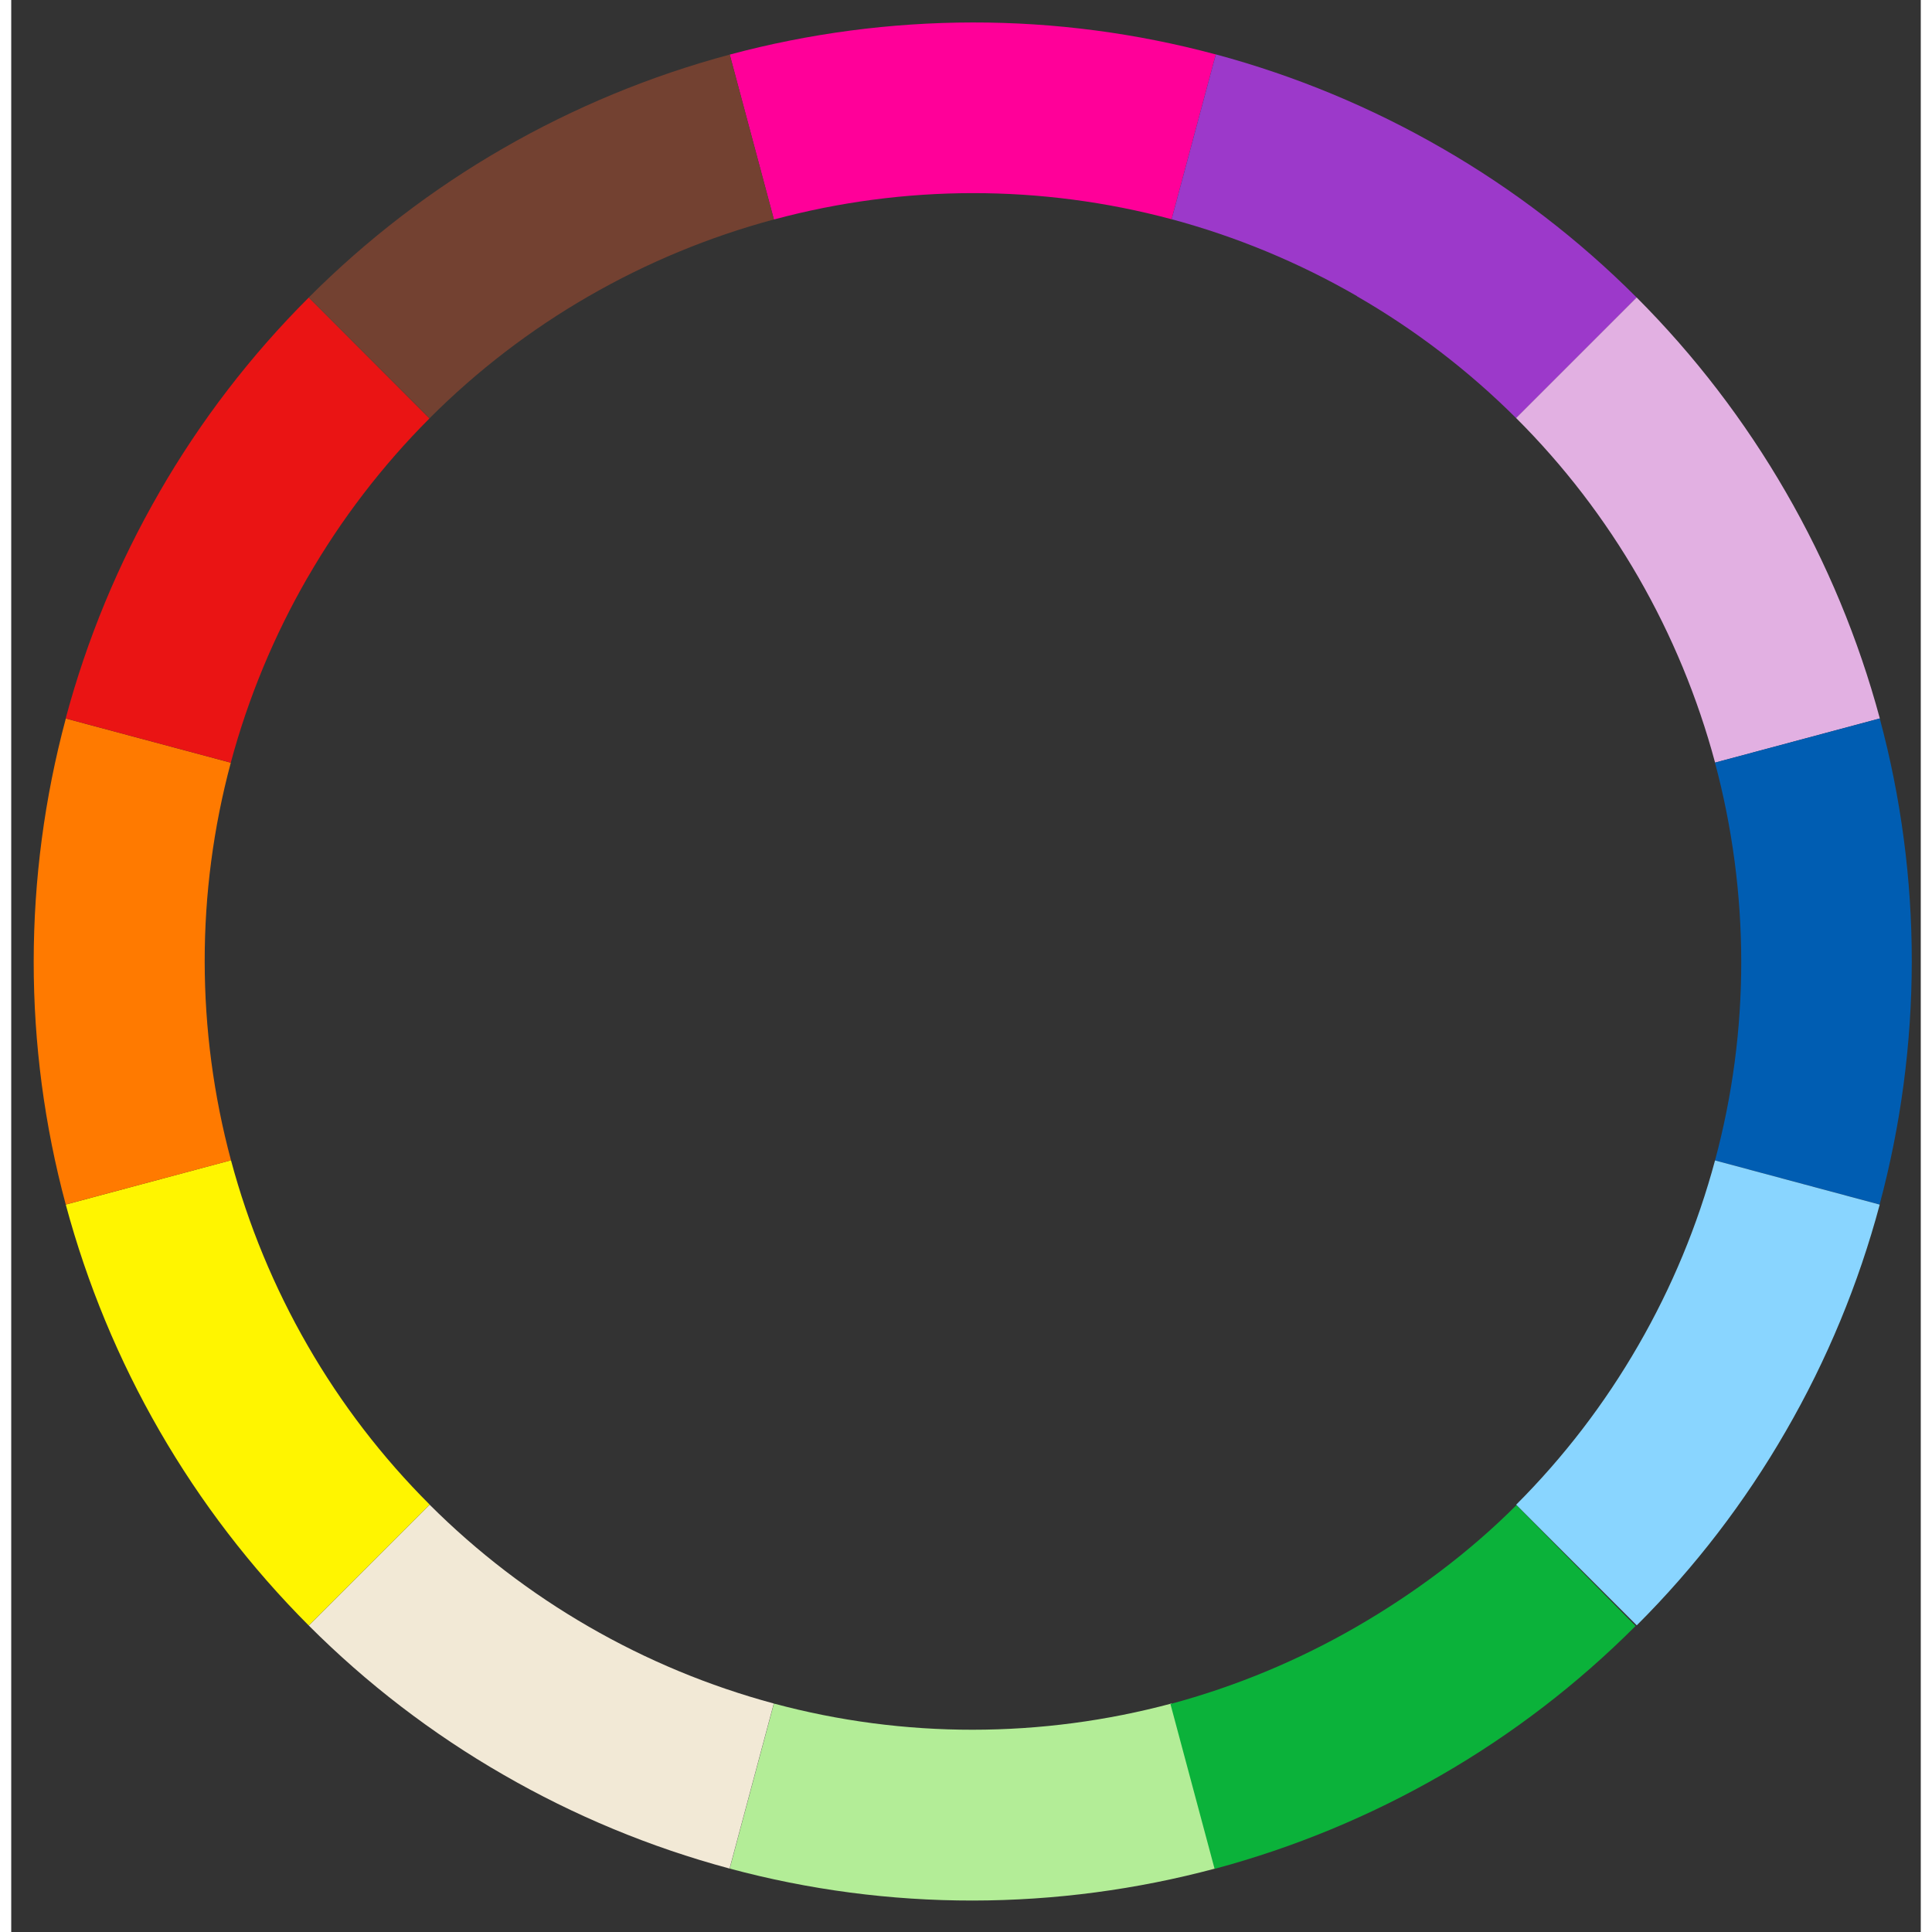 <svg width="418" height="418" viewBox="-5 -5 425 430" fill="none" xmlns="http://www.w3.org/2000/svg">
<rect x="-5" y="-5" width="425" height="430" fill="#333333" stroke="none"/>
<g clip-path="url(#clip0_199:2)">
<path class="wheel-slice" d="M209 -1.19387e-05C227.267 -0.021 245.456 2.372 263.095 7.117L253.26 43.797C224.265 36.026 193.731 36.046 164.746 43.857L154.918 7.15C172.558 2.424 190.738 0.021 209 -1.19387e-05Z" fill="#FF0099"/>
<path class="wheel-slice" d="M294.505 60.894C281.56 53.421 267.695 47.671 253.26 43.791L263.095 7.103C280.737 11.847 297.682 18.878 313.5 28.017C329.33 37.135 343.885 48.306 356.788 61.238L329.955 88.071C319.385 77.526 307.48 68.41 294.544 60.954C294.544 60.954 294.511 60.908 294.505 60.894Z" fill="#9C39CA"/>
<path class="wheel-slice" d="M389.957 104.5C380.825 88.686 369.668 74.132 356.768 61.205L329.936 88.038C340.526 98.603 349.677 110.518 357.152 123.475C364.611 136.43 370.35 150.301 374.222 164.74L410.89 154.905C406.138 137.263 399.101 120.318 389.957 104.5Z" fill="#E2B0E2"/>
<path class="wheel-slice" d="M374.196 164.733C378.064 179.171 380.03 194.053 380.043 209C380.059 223.951 378.097 238.837 374.209 253.274L410.837 263.089C415.57 245.448 417.978 227.265 418 209C418.013 190.733 415.616 172.544 410.87 154.905L374.196 164.733Z" fill="#005DB2"/>
<path class="wheel-slice" d="M374.209 253.274C370.332 267.697 364.582 281.549 357.106 294.478C349.643 307.426 340.511 319.336 329.942 329.902L356.788 356.748C369.71 343.857 380.872 329.315 389.983 313.5C399.126 297.692 406.146 280.749 410.864 263.108L374.209 253.274Z" fill="#89D5FF"/>
<path class="wheel-slice" d="M253.254 374.143C238.82 378.012 223.943 379.975 209 379.983C194.057 379.995 179.177 378.036 164.746 374.156L154.905 410.883C172.545 415.625 190.734 418.018 209 418C227.262 417.98 245.443 415.574 263.082 410.844L253.254 374.143Z" fill="#B3ED97"/>
<path class="wheel-slice" d="M61.218 356.788L88.117 329.889C98.689 340.444 110.596 349.572 123.535 357.039C136.46 364.509 150.305 370.259 164.72 374.143L154.878 410.877C137.245 406.138 120.309 399.112 104.5 389.977C88.675 380.867 74.122 369.708 61.218 356.788Z" fill="#F2E9D6"/>
<path class="wheel-slice" d="M7.136 263.095L43.91 253.234C47.773 267.668 53.509 281.534 60.974 294.478C68.428 307.422 77.559 319.324 88.13 329.876L61.212 356.782C48.313 343.861 37.158 329.311 28.03 313.5C18.901 297.68 11.877 280.735 7.136 263.095Z" fill="#FFF500"/>
<path class="wheel-slice" d="M43.87 164.753L7.15 154.918C2.414 172.556 0.011 190.738 3.52096e-05 209C-0.011 227.267 2.389 245.456 7.136 263.095L43.91 253.247C40.04 238.816 38.072 223.941 38.057 209C38.041 194.06 39.996 179.182 43.87 164.753Z" fill="#FF7A00"/>
<path class="wheel-slice" d="M60.967 123.528C68.425 110.598 77.541 98.698 88.084 88.13L61.225 61.218C48.296 74.121 37.125 88.674 28.003 104.5V104.513C18.863 120.325 11.841 137.269 7.117 154.911H7.156L43.864 164.746C47.742 150.318 53.49 136.46 60.961 123.522L60.967 123.528Z" fill="#EA1414"/>
<path class="wheel-slice" d="M154.918 7.15L164.746 43.844C150.319 47.722 136.458 53.465 123.515 60.928C110.569 68.389 98.663 77.524 88.104 88.097L61.218 61.212C74.121 48.285 88.674 37.119 104.5 28.003C120.326 18.886 137.276 11.876 154.918 7.15Z" fill="#734131"/>
<path class="wheel-slice" d="M262.828 410.948L253 374.254C267.428 370.375 281.288 364.632 294.231 357.17C307.177 349.709 319.442 340.573 330 330L356.528 356.886C343.626 369.812 329.073 380.978 313.246 390.094C297.42 399.211 280.471 406.222 262.828 410.948Z" fill="#0BB23A"/>
</g>
<defs>
<clipPath id="clip0_199:2">
<rect width="418" height="418" fill="white"/>
</clipPath>
</defs>
</svg>
